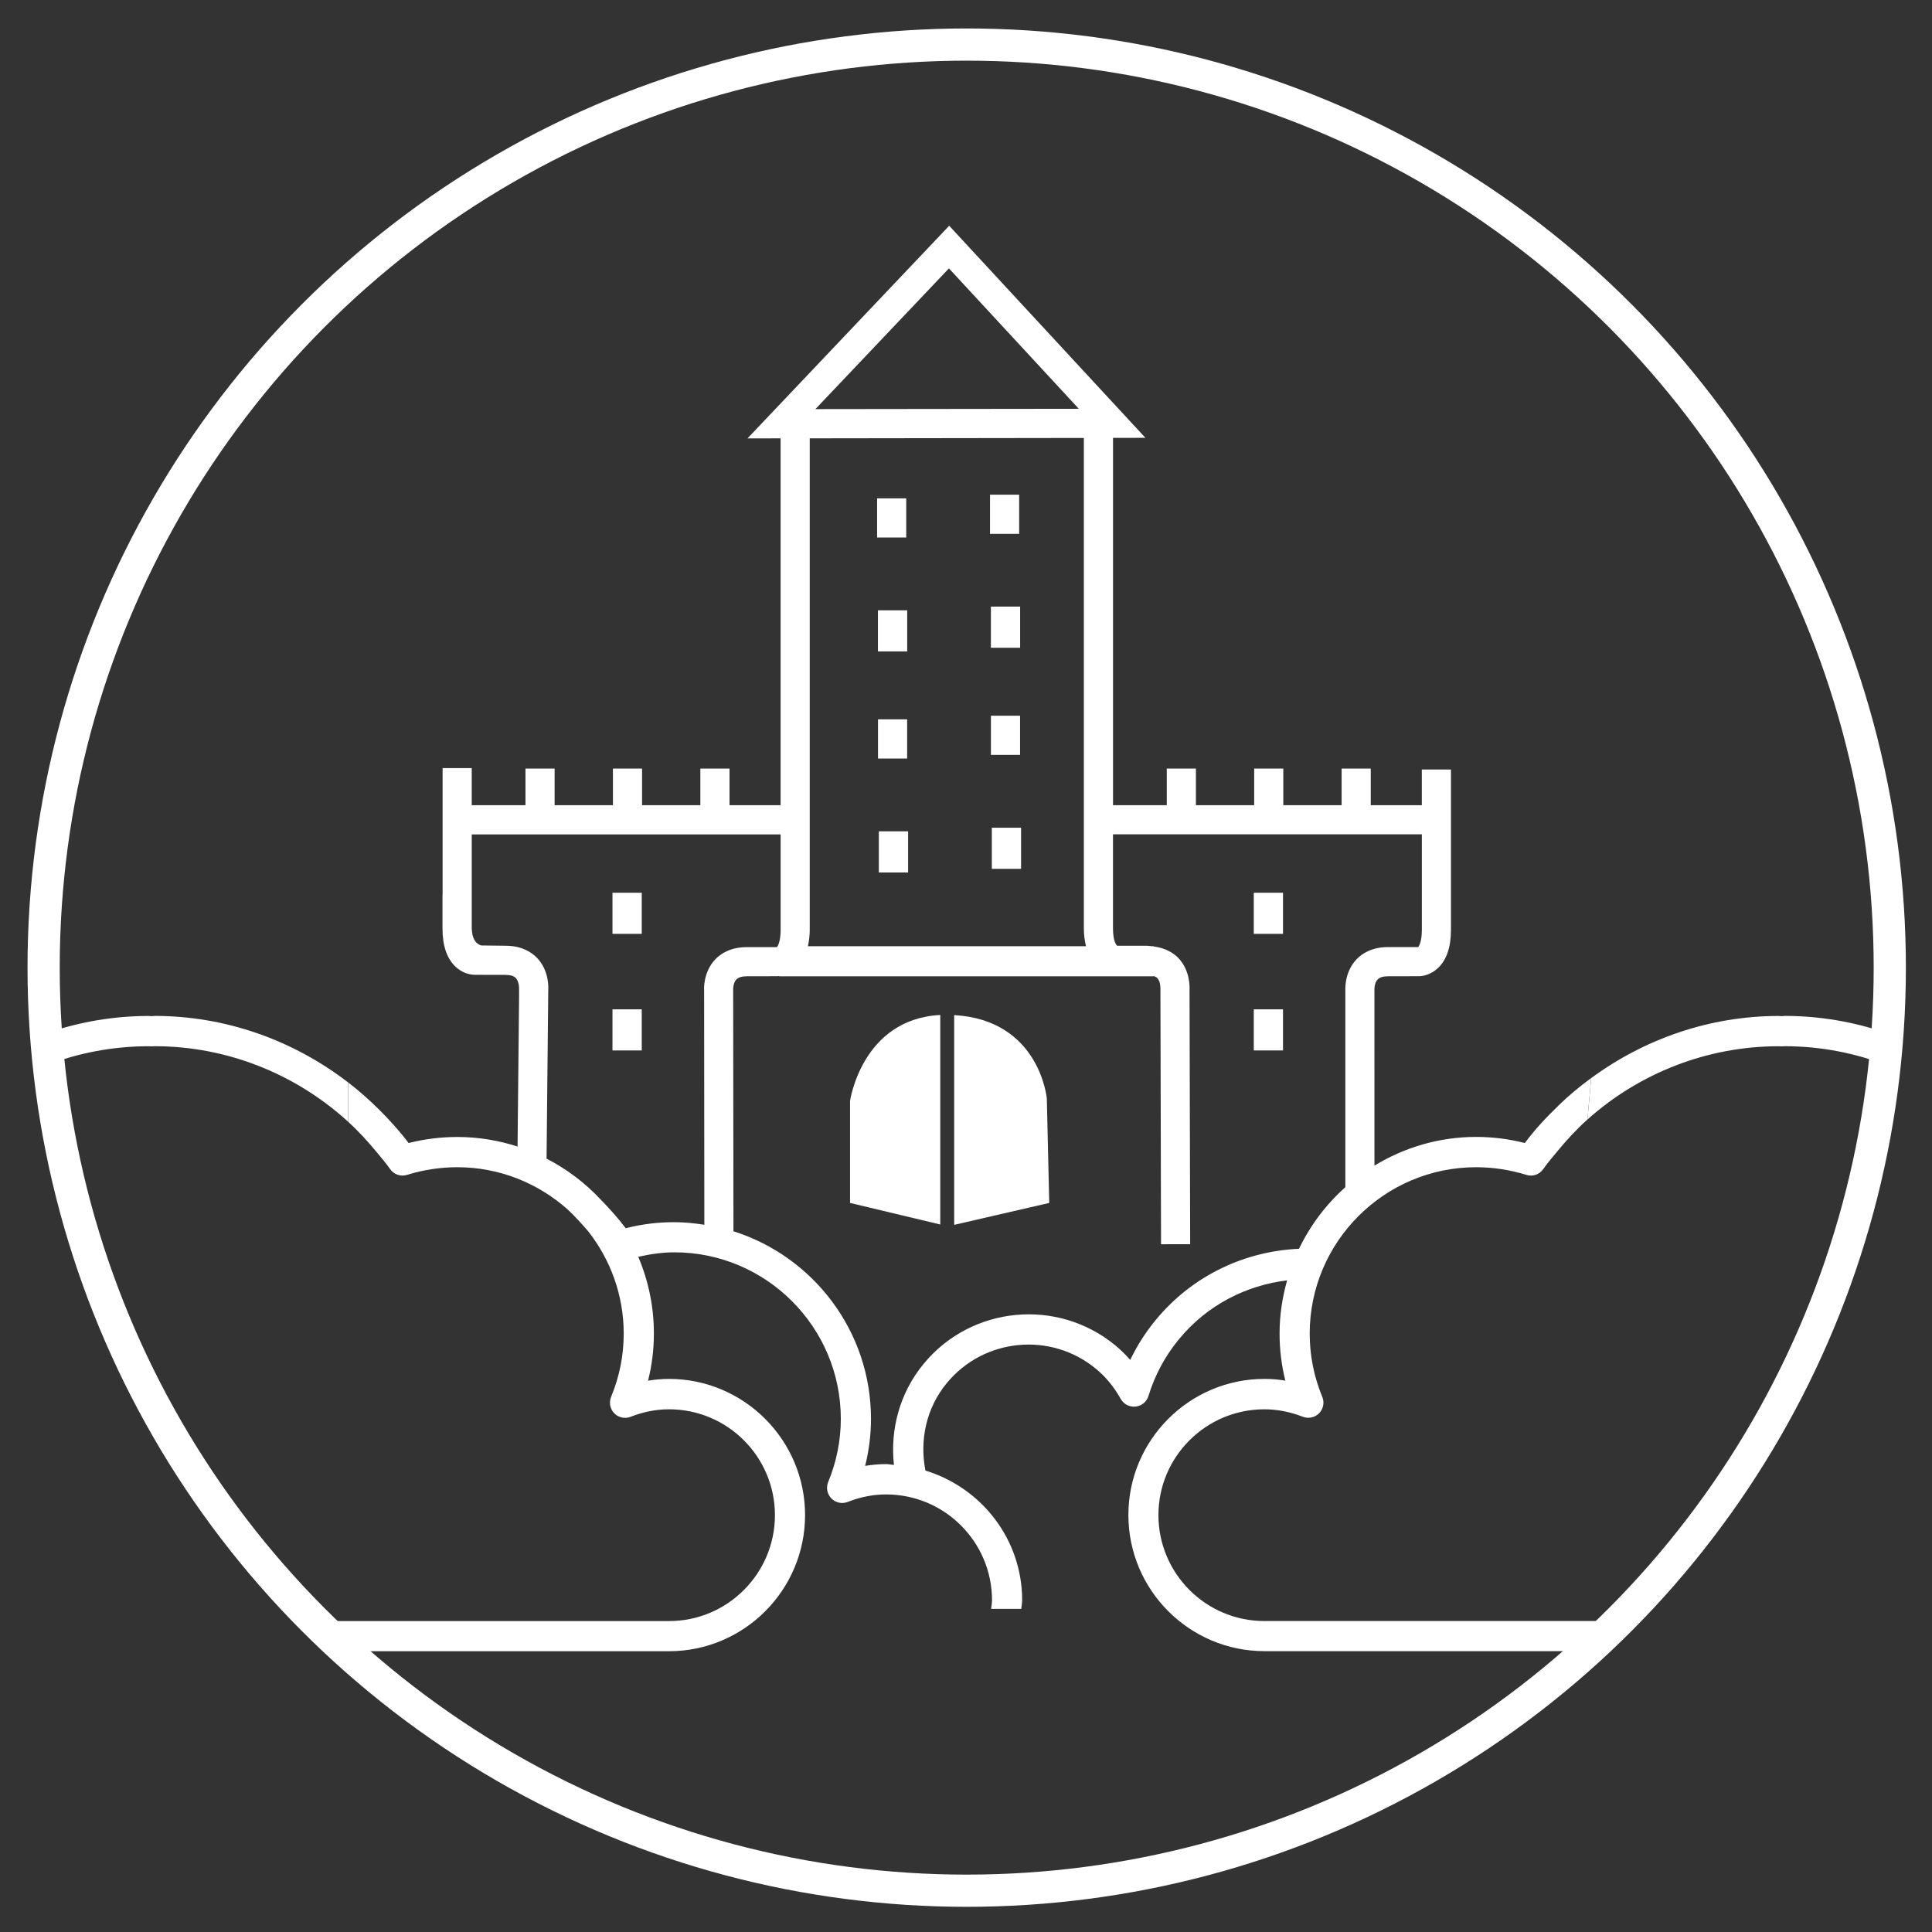 <?xml version="1.0" encoding="utf-8"?>
<!-- Generator: Adobe Illustrator 16.0.0, SVG Export Plug-In . SVG Version: 6.00 Build 0)  -->
<!DOCTYPE svg PUBLIC "-//W3C//DTD SVG 1.1//EN" "http://www.w3.org/Graphics/SVG/1.1/DTD/svg11.dtd">
<svg version="1.1" id="Layer_3" xmlns="http://www.w3.org/2000/svg" xmlns:xlink="http://www.w3.org/1999/xlink" x="0px" y="0px"
	 width="60px" height="60px" viewBox="0 0 60 60" enable-background="new 0 0 60 60" xml:space="preserve">
<rect x="0" y="0" width="60" height="60" fill="#333333" stroke="none"/>
<g>
	<g>
		<defs>
			<circle id="SVGID_1_" cx="30.022" cy="30.051" r="28.667"/>
		</defs>
		<clipPath id="SVGID_2_">
			<use xlink:href="#SVGID_1_"  overflow="visible"/>
		</clipPath>
		<g clip-path="url(#SVGID_2_)">
			<path fill="#FFFFFF" d="M71.395,42.823c-0.215,0-0.434,0.02-0.649,0.055c0.12-0.477,0.182-0.967,0.182-1.462
				c0-3.366-2.742-6.106-6.106-6.106c-0.51,0-1.018,0.063-1.512,0.188c-0.284-0.376-0.602-0.725-0.934-1.056v0.002
				c-0.295-0.295-0.608-0.569-0.937-0.822v1.221h-0.002c0.311,0.282,0.598,0.596,0.868,0.923c0,0,0,0,0.001,0
				c0.147,0.18,0.296,0.352,0.43,0.542c0.119,0.17,0.331,0.241,0.526,0.178c0.506-0.156,1.029-0.237,1.559-0.237
				c2.845,0,5.168,2.318,5.168,5.168c0,0.676-0.133,1.337-0.392,1.965c-0.072,0.177-0.031,0.376,0.1,0.511
				c0.133,0.134,0.332,0.175,0.507,0.107c0.395-0.155,0.796-0.233,1.194-0.233c1.813,0,3.288,1.473,3.288,3.287
				c0,1.815-1.476,3.29-3.288,3.29h-5.64H64.82h-8.457h-0.186h-0.753c-0.031,0-0.061-0.005-0.091-0.005v-0.004
				c-0.036,0.002-0.064,0.008-0.098,0.008h-0.752h-0.188h-8.454h-0.939h-5.637c-1.813,0-3.289-1.475-3.289-3.291
				c0-1.813,1.477-3.285,3.289-3.285c0.397,0,0.799,0.078,1.193,0.231c0.175,0.067,0.374,0.027,0.506-0.107
				c0.133-0.135,0.174-0.334,0.101-0.509c-0.26-0.63-0.391-1.289-0.391-1.965c0-2.849,2.319-5.168,5.169-5.168
				c0.529,0,1.051,0.081,1.557,0.237c0.195,0.063,0.408-0.008,0.526-0.178c0.134-0.192,0.286-0.367,0.435-0.548H48.36
				c0.292-0.354,0.602-0.691,0.939-0.993l0.116-1.287c-0.359,0.263-0.701,0.546-1.021,0.859l-0.001,0.003
				c-0.372,0.359-0.727,0.735-1.038,1.156c-0.495-0.127-1.001-0.19-1.512-0.19c-1.157,0-2.235,0.33-3.158,0.891l-0.001-5.484
				c0-0.002,0-0.193,0.098-0.295c0.063-0.067,0.172-0.101,0.327-0.101l0.911-0.002c0.171,0.011,0.428-0.055,0.64-0.256
				c0.268-0.253,0.401-0.652,0.401-1.185v-4.979h-0.905v1.11h-1.586v-1.139h-0.905v1.139h-1.811v-1.139H38.95v1.139H37.14v-1.139
				h-0.905v1.139h-1.669V13.599l1.006-0.002l-6.094-6.586l-6.264,6.604l1.028-0.002v11.394h-1.586v-1.139H21.75v1.139H19.94v-1.139
				h-0.905v1.139h-1.811v-1.139h-0.905v1.139H14.65v-1.153h-0.905v3.936h-0.003v1.043c0,0.532,0.134,0.932,0.401,1.185
				c0.196,0.188,0.428,0.253,0.598,0.255c0.005,0,0.012,0.003,0.016,0.003c0.002,0,0.005,0,0.007,0v-0.002c0.006,0,0.014,0,0.02,0
				h0.004c-0.007,0.002-0.015,0.002-0.023,0.002l0,0l0.023-0.002l0.907,0.002c0.156,0,0.265,0.034,0.328,0.101
				c0.004,0.005,0.006,0.011,0.011,0.016c0.028,0.035,0.047,0.078,0.06,0.122c0.01,0.032,0.017,0.062,0.02,0.088
				c0.002,0.021,0.005,0.042,0.005,0.058c0,0.002,0.001,0.011,0.001,0.011v0.335l-0.047,4.6c-0.59-0.191-1.218-0.297-1.871-0.297
				c-0.51,0-1.018,0.063-1.512,0.188c-0.284-0.376-0.602-0.725-0.934-1.056v0.002c-0.295-0.295-0.608-0.569-0.936-0.822v1.221
				h-0.003c0.312,0.282,0.598,0.596,0.868,0.923c0,0,0,0,0.001,0c0.147,0.18,0.296,0.352,0.431,0.542
				c0.118,0.17,0.331,0.241,0.526,0.178c0.506-0.156,1.029-0.237,1.559-0.237c1.315,0,2.514,0.5,3.428,1.313
				c0.228,0.214,0.437,0.444,0.642,0.683c0.684,0.877,1.098,1.975,1.098,3.172c0,0.676-0.132,1.337-0.392,1.965
				c-0.072,0.177-0.032,0.376,0.1,0.511c0.132,0.134,0.332,0.175,0.506,0.107c0.395-0.155,0.796-0.233,1.194-0.233
				c1.813,0,3.288,1.473,3.288,3.287c0,1.815-1.476,3.29-3.288,3.29h-5.639h-0.938H5.744H5.558H4.805
				c-0.031,0-0.06-0.005-0.091-0.005v-0.004c-0.035,0.002-0.064,0.008-0.097,0.008H3.864H3.676h-8.454h-0.94h-5.636
				c-1.813,0-3.29-1.475-3.29-3.291c0-1.813,1.476-3.285,3.29-3.285c0.397,0,0.798,0.078,1.192,0.231
				c0.175,0.067,0.374,0.027,0.507-0.107c0.132-0.135,0.173-0.334,0.1-0.509c-0.259-0.63-0.391-1.289-0.391-1.965
				c0-2.849,2.32-5.168,5.169-5.168c0.53,0,1.051,0.081,1.557,0.237c0.195,0.063,0.408-0.008,0.527-0.178
				c0.133-0.192,0.285-0.367,0.434-0.548h-0.001c0.292-0.354,0.602-0.691,0.939-0.993l0.116-1.287
				c-0.359,0.263-0.701,0.546-1.021,0.859l-0.001,0.003c-0.372,0.359-0.727,0.735-1.039,1.156c-0.494-0.127-1.001-0.19-1.512-0.19
				c-3.367,0-6.106,2.74-6.106,6.108c0,0.495,0.06,0.985,0.178,1.461c-0.213-0.036-0.432-0.054-0.647-0.054
				c-2.33,0-4.227,1.897-4.227,4.226c0,2.333,1.896,4.229,4.227,4.229h5.636h0.939H3.68h0.188H4.62c0.031,0,0.06-0.003,0.091-0.003
				v0.001c0.033,0,0.062,0.004,0.094,0.004h0.753h0.186H14.2h0.939h5.636c2.331,0,4.227-1.896,4.227-4.228
				c0.001-2.328-1.896-4.229-4.226-4.229c-0.216,0-0.434,0.02-0.65,0.055c0.12-0.477,0.181-0.967,0.181-1.462
				c0-0.847-0.174-1.653-0.486-2.385c0.368-0.082,0.743-0.139,1.123-0.139c2.845,0,5.168,2.318,5.168,5.169
				c0,0.675-0.132,1.336-0.392,1.964c-0.072,0.177-0.032,0.377,0.1,0.511c0.132,0.135,0.332,0.176,0.506,0.108
				c0.395-0.156,0.796-0.233,1.194-0.233c1.813,0,3.288,1.473,3.288,3.287c0,0.092-0.02,0.177-0.027,0.267h0.935
				c0.007-0.09,0.028-0.175,0.028-0.267c0-1.903-1.271-3.499-3.004-4.028c-0.182-0.932,0.014-1.931,0.665-2.719
				c1.153-1.399,3.229-1.597,4.627-0.444c0.307,0.251,0.567,0.567,0.773,0.938c0.093,0.162,0.271,0.258,0.46,0.238
				c0.188-0.02,0.347-0.148,0.401-0.329c0.2-0.652,0.519-1.244,0.948-1.764c0.874-1.063,2.089-1.673,3.358-1.827
				c-0.148,0.527-0.234,1.079-0.234,1.653c0,0.495,0.06,0.985,0.179,1.461c-0.213-0.036-0.433-0.054-0.647-0.054
				c-2.33,0-4.227,1.897-4.227,4.226c0,2.333,1.896,4.229,4.227,4.229h5.636h0.939h8.454h0.188h0.754
				c0.03,0,0.059-0.003,0.091-0.003v0.001c0.032,0,0.062,0.004,0.094,0.004h0.753h0.186h8.456h0.938h5.637
				c2.33,0,4.227-1.896,4.227-4.228C75.622,44.725,73.726,42.823,71.395,42.823z M29.47,8.335l4.033,4.36l-8.18,0.01L29.47,8.335z
				 M33.66,13.601v15.232c0,0.207,0.026,0.387,0.067,0.552H25.09c0.034-0.154,0.057-0.32,0.057-0.509V13.613L33.66,13.601z
				 M19.432,38.144c-0.241-0.32-0.509-0.615-0.786-0.9c-0.48-0.511-1.043-0.938-1.672-1.261l0.053-5.253
				c0.004-0.058,0.027-0.582-0.341-0.974c-0.166-0.175-0.471-0.385-0.989-0.385l0,0c-0.001,0-0.001,0-0.003,0l-0.753-0.009
				c-0.005-0.007-0.266-0.05-0.287-0.484c0-0.016-0.003-0.027-0.003-0.044v-2.921h9.592v2.963c0,0.408-0.108,0.53-0.113,0.538
				h-0.934c-0.518,0-0.823,0.21-0.988,0.385c-0.368,0.393-0.345,0.916-0.341,0.946l0.007,7.291c-0.304-0.048-0.613-0.08-0.929-0.08
				C20.433,37.954,19.926,38.018,19.432,38.144z M35.892,40.993c-0.315,0.382-0.58,0.798-0.792,1.24
				c-0.142-0.163-0.299-0.315-0.465-0.453c-1.799-1.481-4.469-1.224-5.95,0.574c-0.752,0.913-1.042,2.048-0.923,3.139
				c-0.081-0.003-0.161-0.024-0.244-0.024c-0.216,0-0.434,0.02-0.65,0.055c0.12-0.478,0.181-0.967,0.181-1.462
				c0-2.729-1.8-5.043-4.271-5.824l-0.009-7.523c0-0.002,0-0.191,0.098-0.295c0.063-0.067,0.172-0.101,0.328-0.101l0.911-0.002
				c0.028,0.002,0.06-0.001,0.092-0.005v0.007h11.627v-0.009c0.046,0.016,0.086,0.035,0.113,0.063c0.088,0.09,0.102,0.251,0.1,0.329
				l0.019,7.939l0.905-0.002l-0.02-7.909c0.003-0.058,0.026-0.582-0.341-0.972c-0.14-0.15-0.391-0.316-0.776-0.366v-0.007h-0.065
				c-0.049-0.003-0.092-0.014-0.146-0.014L34.7,29.372c-0.026-0.009-0.135-0.131-0.135-0.54v-2.921h9.592v2.963
				c0,0.408-0.107,0.53-0.113,0.538H43.11c-0.518,0-0.822,0.21-0.988,0.387c-0.366,0.391-0.344,0.914-0.341,0.942v6.128
				c-0.598,0.534-1.088,1.183-1.439,1.913C38.671,38.855,37.036,39.604,35.892,40.993z"/>
			<path fill="#FFFFFF" d="M55.33,32.496c0.032,0,0.062-0.005,0.094-0.005c2.246,0,4.382,0.86,6.013,2.35V33.62
				c-1.706-1.316-3.81-2.07-6.013-2.07c-0.032,0.002-0.062,0.008-0.094,0.008s-0.061-0.006-0.094-0.006
				c-2.121,0-4.147,0.7-5.819,1.928L49.3,34.767c1.619-1.448,3.729-2.275,5.937-2.275C55.27,32.491,55.298,32.496,55.33,32.496z"/>
			<path fill="#FFFFFF" d="M4.71,32.496c0.033,0,0.062-0.005,0.094-0.005c2.246,0,4.382,0.86,6.012,2.35V33.62
				c-1.705-1.316-3.809-2.07-6.012-2.07c-0.032,0.002-0.061,0.008-0.094,0.008c-0.032,0-0.061-0.006-0.094-0.006
				c-2.121,0-4.148,0.7-5.82,1.928l-0.117,1.287c1.619-1.448,3.728-2.275,5.937-2.275C4.649,32.491,4.679,32.496,4.71,32.496z"/>
			<rect x="30.746" y="15.363" fill="#FFFFFF" width="0.905" height="1.216"/>
			<rect x="27.239" y="15.477" fill="#FFFFFF" width="0.905" height="1.216"/>
			<rect x="27.265" y="18.953" fill="#FFFFFF" width="0.909" height="1.278"/>
			<rect x="30.773" y="18.839" fill="#FFFFFF" width="0.908" height="1.278"/>
			<rect x="30.774" y="22.227" fill="#FFFFFF" width="0.905" height="1.216"/>
			<rect x="27.267" y="22.34" fill="#FFFFFF" width="0.905" height="1.216"/>
			<rect x="27.293" y="25.818" fill="#FFFFFF" width="0.909" height="1.278"/>
			<rect x="30.802" y="25.705" fill="#FFFFFF" width="0.908" height="1.278"/>
			<rect x="38.937" y="31.345" fill="#FFFFFF" width="0.908" height="1.278"/>
			<rect x="38.937" y="27.724" fill="#FFFFFF" width="0.908" height="1.278"/>
			<rect x="19.021" y="31.345" fill="#FFFFFF" width="0.909" height="1.278"/>
			<rect x="19.021" y="27.724" fill="#FFFFFF" width="0.909" height="1.278"/>
			<path fill="#FFFFFF" d="M26.399,34.189v3.169l2.802,0.67v-6.507C26.765,31.646,26.399,34.189,26.399,34.189z"/>
			<path fill="#FFFFFF" d="M29.633,31.525v6.514l2.952-0.681l-0.075-3.244C32.51,34.114,32.29,31.676,29.633,31.525z"/>
		</g>
	</g>
	<circle fill="none" stroke="#FFFFFF" stroke-miterlimit="10" cx="30.022" cy="30.051" r="28.667"/>
</g>
</svg>
